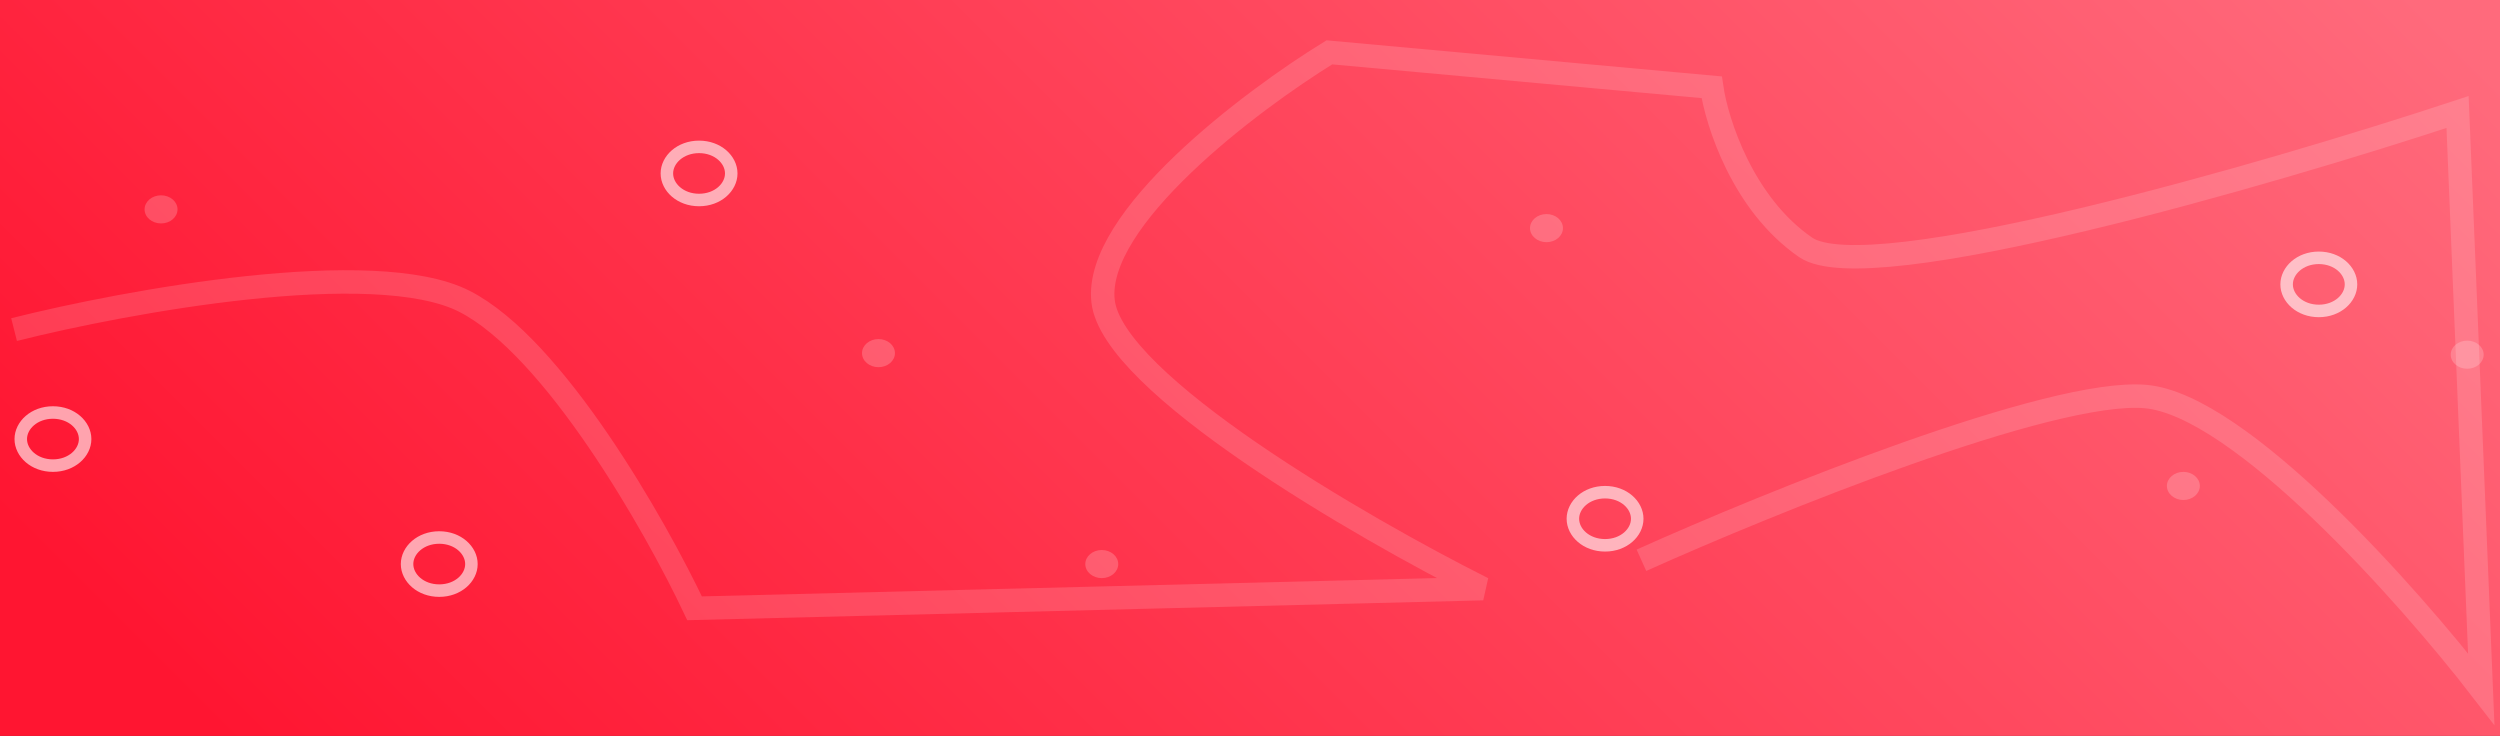 <svg xmlns="http://www.w3.org/2000/svg" xmlns:xlink="http://www.w3.org/1999/xlink" viewBox="0 0 1600 471"><rect x="0" y="0" width="1600" height="471" fill="#333333" stroke="none"/><defs><style>.cls-1{fill:url(#linear-gradient);}.cls-2,.cls-4{fill:none;stroke:#fff;}.cls-2{stroke-opacity:0.15;stroke-width:15px;}.cls-3{fill:#fff;fill-opacity:0.2;}.cls-4{stroke-opacity:0.6;stroke-width:8px;}</style><linearGradient id="linear-gradient" x1="728.31" y1="2670.74" x2="-211.8" y2="1730.77" gradientTransform="matrix(1, 0, 0, -1, 564, 2414)" gradientUnits="userSpaceOnUse"><stop offset="0" stop-color="#ff6a7c"/><stop offset="1" stop-color="#ff1531"/></linearGradient></defs><title>Asset 10</title><g id="Layer_2" data-name="Layer 2"><g id="Layer_1-2" data-name="Layer 1"><rect class="cls-1" width="1600" height="471"/><path class="cls-2" d="M9,210.94c72.15-18.17,230.79-47.23,288.09-18.17S419.26,335.9,444.53,389.31l504.55-12.58c-78.6-39.43-237.27-131.42-243.12-184S800.07,64.7,850.79,33.5l244.69,22.35c3.31,22.67,20,74.89,60.13,102.46s294.89-46.26,417.23-86.62L1588,441c-46.53-60.23-154.65-182-214.89-187.22S1133,321.47,1050.51,358.57"/><ellipse class="cls-3" cx="103.07" cy="134" rx="10.54" ry="9"/><ellipse class="cls-3" cx="562.23" cy="226" rx="10.54" ry="9"/><ellipse class="cls-3" cx="705.13" cy="361" rx="10.54" ry="9"/><ellipse class="cls-3" cx="989.75" cy="146" rx="10.54" ry="9"/><ellipse class="cls-3" cx="1397.36" cy="311" rx="10.54" ry="9"/><ellipse class="cls-3" cx="1579" cy="227" rx="10.54" ry="9"/><path class="cls-4" d="M301.71,361c0,8.82-8.61,17-20.6,17s-20.59-8.18-20.59-17,8.6-17,20.59-17S301.71,352.18,301.71,361Z"/><path class="cls-4" d="M54.48,281c0,8.82-8.6,17-20.6,17s-20.59-8.18-20.59-17,8.6-17,20.59-17S54.48,272.18,54.48,281Z"/><path class="cls-4" d="M468,111c0,8.82-8.61,17-20.6,17s-20.6-8.18-20.6-17,8.61-17,20.6-17S468,102.18,468,111Z"/><path class="cls-4" d="M1047.83,332c0,8.82-8.6,17-20.6,17s-20.59-8.18-20.59-17,8.6-17,20.59-17S1047.83,323.18,1047.83,332Z"/><path class="cls-4" d="M1504.64,182c0,8.82-8.61,17-20.6,17s-20.6-8.18-20.6-17,8.61-17,20.6-17S1504.64,173.18,1504.64,182Z"/></g></g></svg>